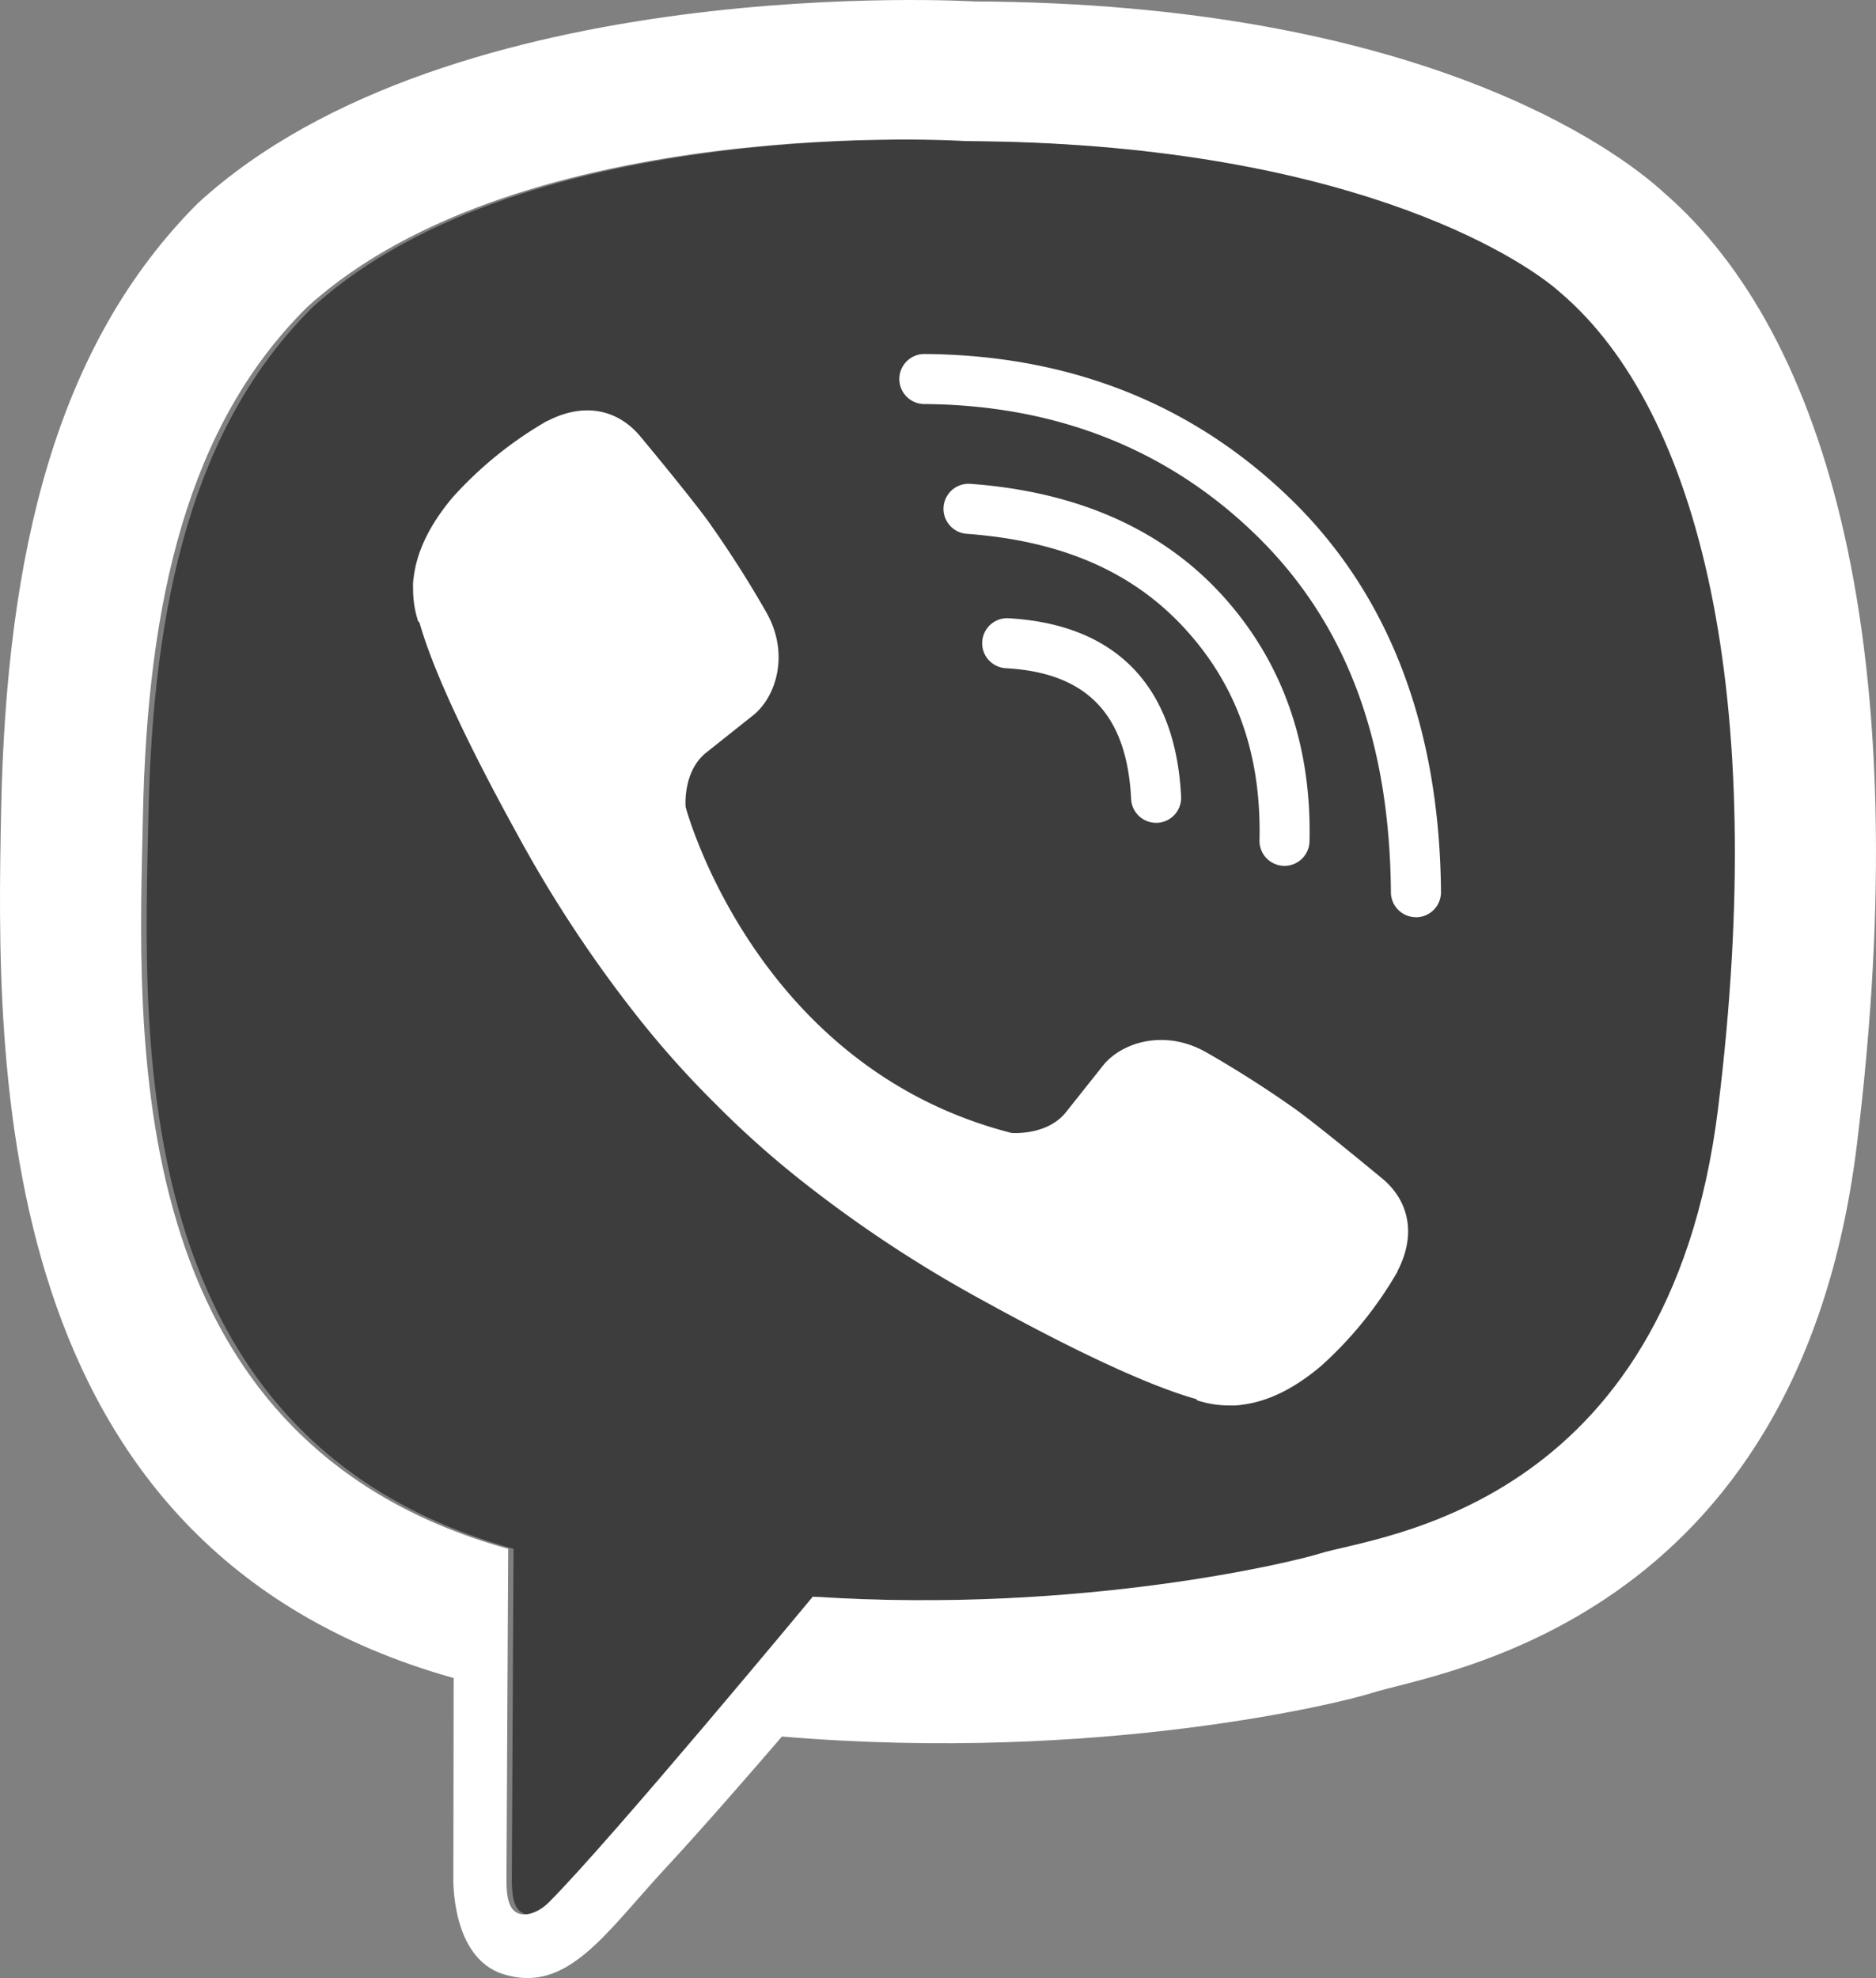 <svg xmlns="http://www.w3.org/2000/svg" id="Layer_1" data-name="Layer 1" viewBox="0 0 631.99 666.43"><rect x="0" y="0" width="631.99" height="666.43" fill="#808080" stroke="none"/><defs><style>.cls-1{fill:#3e3d3d;}.cls-2{fill:#fff;}</style></defs><title>Artboard 3</title><path class="cls-1" d="M527.75,98.77c-14-12.72-74.43-50.69-200.52-51.24,0,0-149.3-9.81-221.78,55.84C65.1,143.2,51.51,202.43,50,274.72s-9.21,210.35,123,247.08h0s-.51,102.51-.58,111.52c0,6.3,1,10.61,4.6,11.5,2.6.63,6.47-.71,9.78-4,21.13-21.23,88.81-102.88,88.81-102.88,90.82,5.93,163.06-12,170.83-14.54,18.28-5.86,117.32-14.41,134.13-149.83C598,233.91,574.27,138.6,527.75,98.77Z"/><path class="cls-2" d="M560.65,65C544.09,49.72,477.17,1.14,328.11.48c0,0-175.78-10.6-261.47,68C18.94,116.19,2.16,186,.39,272.55S-3.67,521.3,152.68,565.28l.15,0-.1,67.11s-1,27.17,16.89,32.71c21.64,6.72,34.34-13.93,55-36.19,11.34-12.22,27-30.17,38.8-43.89,106.93,9,189.17-11.57,198.51-14.61,21.59-7,143.76-22.66,163.63-184.84C646.07,218.4,615.64,112.66,560.65,65Zm18.12,308.58C562,509,462.91,517.51,444.64,523.37c-7.77,2.5-80,20.47-170.83,14.54,0,0-67.68,81.65-88.82,102.88-3.3,3.32-7.18,4.66-9.77,4-3.64-.89-4.64-5.2-4.6-11.5.06-9,.58-111.52.58-111.52s-.08,0,0,0C38.94,485.05,46.65,347,48.15,274.71S63.23,143.2,103.57,103.37c72.48-65.65,221.79-55.84,221.79-55.84,126.09.55,186.51,38.52,200.52,51.24C572.4,138.6,596.1,233.91,578.77,373.54Z"/><path class="cls-2" d="M389.47,277.2a8.42,8.42,0,0,1-8.41-8c-1.43-28.61-14.91-42.62-42.42-44.1a8.43,8.43,0,0,1,.91-16.83c36.3,2,56.48,22.73,58.34,60.09a8.43,8.43,0,0,1-8,8.84Z"/><path class="cls-2" d="M432.73,291.7h-.2a8.43,8.43,0,0,1-8.23-8.62c.65-28.81-7.58-52.14-25.16-71.32s-41.53-29.58-73.46-31.92A8.43,8.43,0,1,1,326.91,163c35.93,2.63,64.41,15.2,84.66,37.35s30.32,50.17,29.58,83.08A8.44,8.44,0,0,1,432.73,291.7Z"/><path class="cls-2" d="M477,309a8.44,8.44,0,0,1-8.43-8.37c-.39-51.53-15.23-90.89-45.37-120.31-29.78-29-67.4-43.88-111.83-44.2a8.43,8.43,0,0,1,.06-16.86h.07c48.92.36,90.46,16.84,123.47,49S485,245,485.44,300.53a8.43,8.43,0,0,1-8.36,8.49Z"/><path class="cls-2" d="M340.76,381.68s11.85,1,18.23-6.86l12.44-15.65c6-7.76,20.48-12.71,34.66-4.81A366.67,366.67,0,0,1,437,374.1c9.41,6.92,28.68,23,28.74,23,9.18,7.75,11.3,19.13,5.05,31.13,0,.07-.05.19-.05.25a129.81,129.81,0,0,1-25.89,31.88c-.12.06-.12.12-.23.18q-13.38,11.18-26.29,12.71a17.39,17.39,0,0,1-3.84.24,35,35,0,0,1-11.18-1.72l-.28-.41c-13.26-3.74-35.4-13.1-72.27-33.44a430.39,430.39,0,0,1-60.72-40.11,318.31,318.31,0,0,1-27.31-24.22l-.92-.92-.92-.92h0l-.92-.92c-.31-.3-.61-.61-.92-.92a318.31,318.31,0,0,1-24.22-27.31,430.83,430.83,0,0,1-40.11-60.71c-20.34-36.88-29.7-59-33.44-72.28l-.41-.28a35,35,0,0,1-1.71-11.18,16.87,16.87,0,0,1,.23-3.84Q141,181.42,152.12,168c.06-.11.12-.11.18-.23a129.53,129.53,0,0,1,31.88-25.88c.06,0,.18-.06.25-.06,12-6.25,23.38-4.13,31.12,5,.06.06,16.11,19.33,23,28.74a366.67,366.67,0,0,1,19.74,30.94c7.9,14.17,2.95,28.68-4.81,34.66l-15.65,12.44c-7.9,6.38-6.86,18.23-6.86,18.23S254.15,359.57,340.76,381.68Z"/></svg>